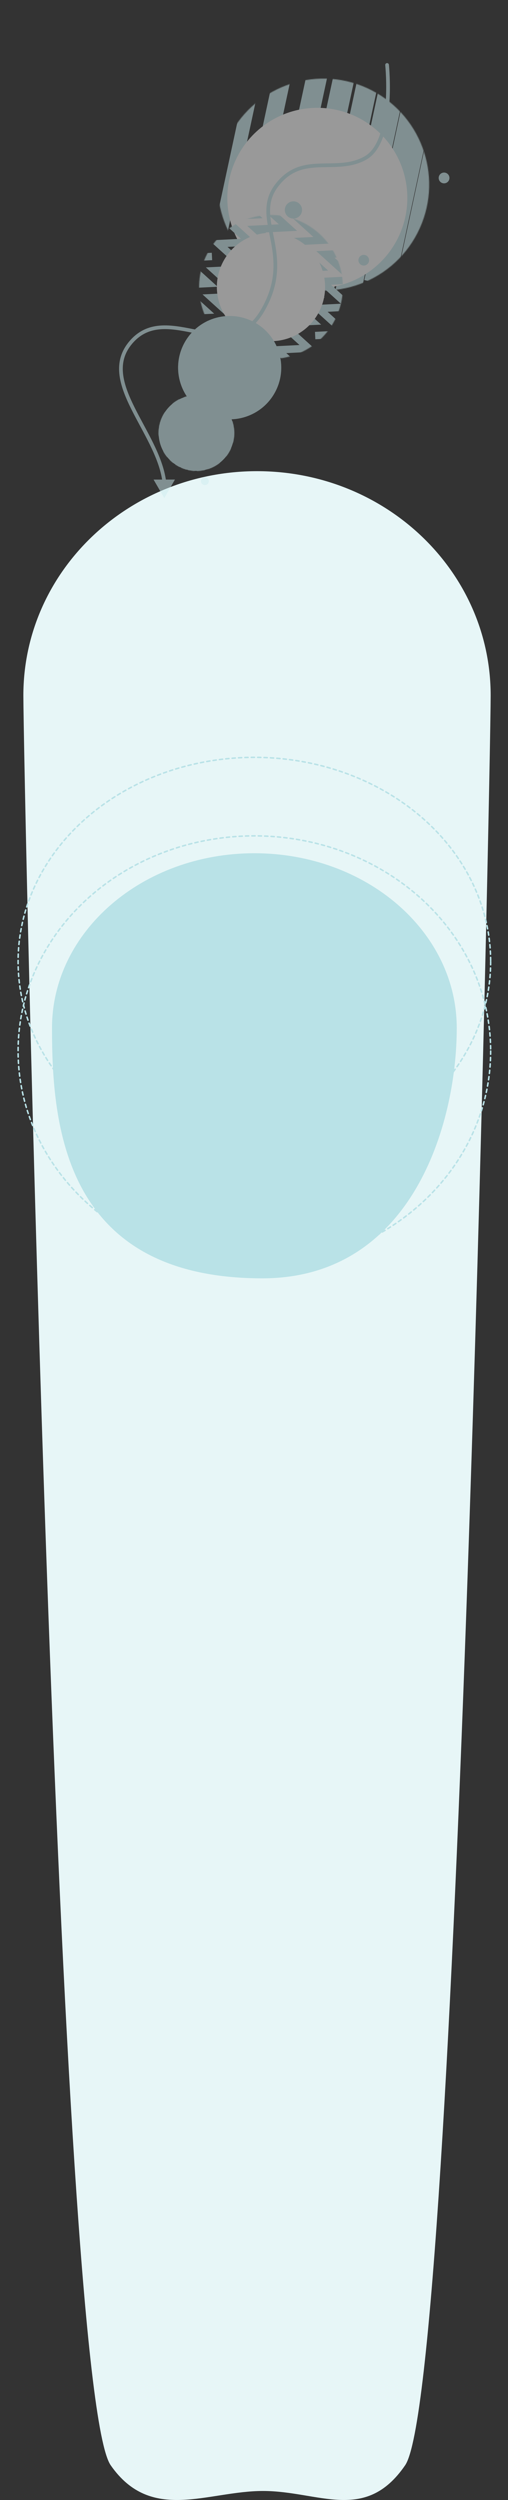 <svg width="674" height="3311" viewBox="0 0 674 3311" fill="none" xmlns="http://www.w3.org/2000/svg">
<rect x="0" y="0" width="674" height="3311" fill="#333333" stroke="none"/>
<path d="M651 921.006C651 1014.11 606.926 3164.02 537.5 3265.01C484.617 3341.93 423.026 3299.01 349 3299.01C274.974 3299.01 200.635 3341.93 146.903 3265.01C76.363 3164.02 31 1014.11 31 921.006C31 756.977 169.792 624.006 341 624.006C512.208 624.006 651 756.977 651 921.006Z" fill="#E7F6F7"/>
<g opacity="0.5">
<mask id="mask0" mask-type="alpha" maskUnits="userSpaceOnUse" x="240" y="55" width="378" height="379">
<circle cx="429.079" cy="244.449" r="140.326" transform="rotate(117.15 429.079 244.449)" fill="#1C90D2"/>
</mask>
<g mask="url(#mask0)">
<rect x="428.107" y="452.844" width="28.208" height="410.65" transform="rotate(-167.85 428.107 452.844)" fill="#CEECEF"/>
<rect x="401.256" y="425.393" width="28.208" height="410.65" transform="rotate(-167.85 401.256 425.393)" fill="#CEECEF"/>
<rect x="364.377" y="426.426" width="27.475" height="410.65" transform="rotate(-167.85 364.377 426.426)" fill="#CEECEF"/>
<rect x="315.34" y="431.607" width="23.131" height="410.65" transform="rotate(-167.85 315.34 431.607)" fill="#CEECEF"/>
<rect x="274.087" y="437.041" width="17.996" height="410.65" transform="rotate(-167.85 274.087 437.041)" fill="#CEECEF"/>
<rect x="462.844" y="462.469" width="33.799" height="410.65" transform="rotate(-167.85 462.844 462.469)" fill="#CEECEF"/>
<rect x="523.306" y="379.559" width="40.894" height="237.57" transform="rotate(-167.85 523.306 379.559)" fill="#CEECEF"/>
<rect x="537.282" y="492.529" width="36.814" height="410.65" transform="rotate(-167.85 537.282 492.529)" fill="#CEECEF"/>
<circle r="119.409" transform="matrix(0.456 -0.89 -0.89 -0.456 421.029 262.195)" fill="white"/>
</g>
<mask id="mask1" mask-type="alpha" maskUnits="userSpaceOnUse" x="231" y="251" width="257" height="258">
<circle cx="359.531" cy="380.064" r="95.364" transform="rotate(117.15 359.531 380.064)" fill="#FAAB45"/>
</mask>
<g mask="url(#mask1)">
<path d="M436.311 301.077L473.634 334.86L431.735 336.946L469.096 370.763L427.16 372.851L464.389 406.548L422.58 408.63L459.817 442.336L418.144 444.41" stroke="#CEECEF" stroke-width="9.82"/>
<path d="M390.521 284.353L427.844 318.137L385.945 320.222L423.306 354.04L381.37 356.127L418.599 389.825L376.79 391.906L414.027 425.612L372.353 427.687L409.444 461.26L367.766 463.335L405.011 497.047L363.186 499.129L400.281 532.706L358.671 534.777L393.911 566.675" stroke="#CEECEF" stroke-width="9.82"/>
<path d="M344.731 267.631L382.054 301.414L340.155 303.5L377.516 337.317L335.58 339.405L372.809 373.102L330.999 375.183L368.237 408.889L326.563 410.964L363.654 444.537L321.976 446.612L359.221 480.325L317.396 482.407L354.491 515.983L312.881 518.054L348.121 549.953" stroke="#CEECEF" stroke-width="9.82"/>
<path d="M298.941 250.906L336.264 284.689L294.365 286.775L331.725 320.592L289.79 322.68L327.018 356.378L285.209 358.459L322.447 392.165L280.773 394.239L317.864 427.813L276.186 429.887L313.431 463.6L271.606 465.682L308.701 499.259L267.091 501.33L302.331 533.228" stroke="#CEECEF" stroke-width="9.82"/>
<path d="M281.228 339.655L239.419 341.736L276.657 375.442L234.983 377.517L272.074 411.09L230.395 413.165L267.64 446.877L225.815 448.959L262.91 482.536L221.3 484.607L256.541 516.505" stroke="#CEECEF" stroke-width="9.82"/>
<path d="M207.361 217.461L244.684 251.244L202.785 253.33L240.145 287.147L198.21 289.235L235.438 322.932L193.629 325.013L230.867 358.72L189.193 360.794L226.284 394.367L184.606 396.442L221.851 430.155L180.026 432.237L217.12 465.813L175.511 467.885L210.751 499.783" stroke="#CEECEF" stroke-width="9.82"/>
<circle cx="359.53" cy="380.063" r="71.78" transform="rotate(117.15 359.53 380.063)" fill="white"/>
</g>
<circle cx="389.312" cy="278.068" r="11.426" transform="rotate(117.15 389.312 278.068)" fill="#CEECEF"/>
<circle cx="589.17" cy="235.681" r="7.149" transform="rotate(117.15 589.17 235.681)" fill="#CEECEF"/>
<circle cx="304.728" cy="486.925" r="68.424" transform="rotate(117.15 304.728 486.925)" fill="#CEECEF"/>
<mask id="mask2" mask-type="alpha" maskUnits="userSpaceOnUse" x="212" y="394" width="185" height="186">
<circle cx="304.729" cy="486.925" r="68.424" transform="rotate(117.15 304.729 486.925)" fill="white"/>
</mask>
<g mask="url(#mask2)">
<circle cx="304.729" cy="486.925" r="65.151" transform="rotate(117.15 304.729 486.925)" fill="#CEECEF" stroke="#CEECEF" stroke-width="6.546"/>
<circle cx="304.728" cy="486.926" r="54.53" transform="rotate(117.15 304.728 486.926)" stroke="#CEECEF" stroke-width="6.546"/>
<circle cx="304.729" cy="486.926" r="43.575" transform="rotate(117.15 304.729 486.926)" stroke="#CEECEF" stroke-width="6.546"/>
</g>
<circle cx="260.596" cy="573.511" r="50.123" transform="rotate(117.15 260.596 573.511)" fill="#CEECEF"/>
<circle cx="260.595" cy="573.511" r="45.252" transform="rotate(117.15 260.595 573.511)" fill="#CEECEF"/>
<circle cx="260.595" cy="573.511" r="23.161" transform="rotate(117.15 260.595 573.511)" fill="#CEECEF"/>
<mask id="mask3" mask-type="alpha" maskUnits="userSpaceOnUse" x="193" y="506" width="136" height="135">
<circle cx="260.596" cy="573.511" r="50.123" transform="rotate(117.15 260.596 573.511)" fill="#F55277"/>
</mask>
<g mask="url(#mask3)">
<path d="M228.6 500.585C228.6 500.585 238.341 512.119 234.64 527.786C230.165 546.722 217.739 544.313 212.879 561.259C208.194 577.594 221.516 583.771 219.678 599.626C217.968 614.378 202.349 623.915 202.349 623.915" stroke="#CEECEF" stroke-width="6.546"/>
<path d="M240.64 501.003C240.64 501.003 250.381 512.537 246.68 528.204C242.205 547.14 229.779 544.731 224.919 561.677C220.234 578.012 233.556 584.189 231.718 600.044C230.008 614.796 214.389 624.333 214.389 624.333" stroke="#CEECEF" stroke-width="6.546"/>
<path d="M252.679 501.423C252.679 501.423 262.42 512.957 258.719 528.624C254.244 547.56 241.818 545.151 236.958 562.097C232.273 578.432 245.595 584.609 243.757 600.464C242.047 615.216 226.428 624.753 226.428 624.753" stroke="#CEECEF" stroke-width="6.546"/>
<path d="M264.72 501.843C264.72 501.843 274.461 513.377 270.76 529.043C266.285 547.98 253.859 545.571 248.999 562.517C244.314 578.852 257.636 585.029 255.798 600.884C254.088 615.636 238.469 625.173 238.469 625.173" stroke="#CEECEF" stroke-width="6.546"/>
<path d="M276.759 502.261C276.759 502.261 286.5 513.795 282.799 529.461C278.324 548.398 265.898 545.989 261.038 562.935C256.353 579.27 269.675 585.447 267.837 601.302C266.127 616.054 250.509 625.591 250.509 625.591" stroke="#CEECEF" stroke-width="6.546"/>
<path d="M288.799 502.681C288.799 502.681 298.541 514.215 294.839 529.881C290.364 548.818 277.939 546.408 273.078 563.355C268.393 579.69 281.715 585.867 279.877 601.722C278.167 616.474 262.549 626.011 262.549 626.011" stroke="#CEECEF" stroke-width="6.546"/>
<path d="M300.839 503.101C300.839 503.101 310.581 514.635 306.879 530.301C302.404 549.238 289.979 546.828 285.118 563.775C280.433 580.11 293.755 586.287 291.917 602.142C290.207 616.894 274.589 626.431 274.589 626.431" stroke="#CEECEF" stroke-width="6.546"/>
<path d="M312.878 503.519C312.878 503.519 322.62 515.053 318.918 530.719C314.443 549.656 302.018 547.246 297.157 564.193C292.472 580.528 305.794 586.705 303.956 602.559C302.246 617.312 286.628 626.849 286.628 626.849" stroke="#CEECEF" stroke-width="6.546"/>
<path d="M324.918 503.939C324.918 503.939 334.66 515.473 330.958 531.139C326.483 550.076 314.058 547.666 309.197 564.613C304.512 580.948 317.834 587.125 315.996 602.979C314.286 617.732 298.668 627.269 298.668 627.269" stroke="#CEECEF" stroke-width="6.546"/>
</g>
<circle cx="271.819" cy="637.238" r="5.218" transform="rotate(117.15 271.819 637.238)" fill="#CEECEF"/>
<circle cx="482.613" cy="344.629" r="7.078" transform="rotate(117.15 482.613 344.629)" fill="#CEECEF"/>
<path d="M516.001 85.759C515.86 84.411 514.653 83.432 513.305 83.573C511.956 83.713 510.977 84.921 511.118 86.269L516.001 85.759ZM217.977 659.687L232.099 635.108L203.752 635.168L217.977 659.687ZM513.56 86.014C511.118 86.269 511.118 86.269 511.118 86.269C511.118 86.27 511.118 86.271 511.118 86.272C511.119 86.274 511.119 86.278 511.12 86.284C511.121 86.295 511.122 86.312 511.125 86.335C511.129 86.381 511.136 86.451 511.146 86.545C511.164 86.732 511.191 87.013 511.224 87.382C511.291 88.119 511.385 89.208 511.49 90.604C511.701 93.397 511.958 97.417 512.145 102.313C512.518 112.11 512.604 125.381 511.464 139.313C510.323 153.264 507.96 167.766 503.487 180.074C499.001 192.42 492.517 202.225 483.359 207.286L485.734 211.583C496.386 205.696 503.434 194.599 508.102 181.751C512.784 168.865 515.198 153.88 516.358 139.713C517.518 125.527 517.429 112.049 517.051 102.126C516.862 97.162 516.601 93.079 516.386 90.235C516.279 88.812 516.183 87.698 516.114 86.938C516.079 86.557 516.052 86.265 516.032 86.067C516.022 85.968 516.015 85.892 516.01 85.841C516.007 85.815 516.005 85.795 516.004 85.781C516.003 85.775 516.002 85.769 516.002 85.766C516.002 85.764 516.002 85.762 516.002 85.761C516.001 85.76 516.001 85.759 513.56 86.014ZM483.359 207.286C464.209 217.869 444.075 215.845 423.354 216.664C413.121 217.069 402.836 218.201 392.92 222.178C382.956 226.173 373.499 232.983 364.81 244.533L368.734 247.485C376.911 236.615 385.657 230.38 394.747 226.735C403.885 223.071 413.507 221.967 423.548 221.57C443.376 220.787 465.262 222.896 485.734 211.583L483.359 207.286ZM364.81 244.533C347.155 268.003 354.012 291.851 359.033 317.895C364.083 344.089 367.718 373.628 345.901 410.652L350.131 413.144C372.846 374.597 368.992 343.612 363.854 316.965C358.687 290.167 352.656 268.857 368.734 247.485L364.81 244.533ZM345.901 410.652C335.092 428.995 322.233 437.003 308.336 439.823C294.238 442.685 278.843 440.268 262.832 437.162C247.007 434.092 230.535 430.333 215.007 431.033C199.287 431.741 184.389 437.011 171.691 451.935L175.43 455.117C187.1 441.402 200.626 436.596 215.228 435.938C230.021 435.271 245.766 438.853 261.897 441.982C277.842 445.075 294.139 447.715 309.312 444.635C324.685 441.515 338.675 432.586 350.131 413.144L345.901 410.652ZM171.691 451.935C160.248 465.384 156.832 479.859 158.308 494.932C159.771 509.877 166.037 525.375 173.805 541.062C177.697 548.922 182 556.894 186.308 564.905C190.624 572.93 194.948 581.001 198.924 589.125C206.884 605.39 213.357 621.696 215.497 637.917L220.364 637.275C218.12 620.262 211.37 603.389 203.334 586.967C199.311 578.747 194.944 570.597 190.632 562.579C186.313 554.548 182.053 546.655 178.205 538.883C170.492 523.306 164.567 508.471 163.194 494.454C161.834 480.566 164.937 467.449 175.43 455.117L171.691 451.935Z" fill="#CEECEF"/>
</g>
<ellipse cx="337.5" cy="1392.01" rx="313.5" ry="285" stroke="#B9E2E7" stroke-width="2" stroke-linecap="round" stroke-linejoin="round" stroke-dasharray="4.24 4.24"/>
<ellipse cx="337.5" cy="1273.51" rx="313.5" ry="270.5" stroke="#B9E2E7" stroke-width="2" stroke-linecap="round" stroke-linejoin="round" stroke-dasharray="4.24 4.24"/>
<path d="M606 1361.51C606 1489.36 546 1693.01 348 1693.01C84 1693.01 69 1489.36 69 1361.51C69 1233.65 189.212 1130.01 337.5 1130.01C485.788 1130.01 606 1233.65 606 1361.51Z" fill="#B9E2E7"/>
</svg>

